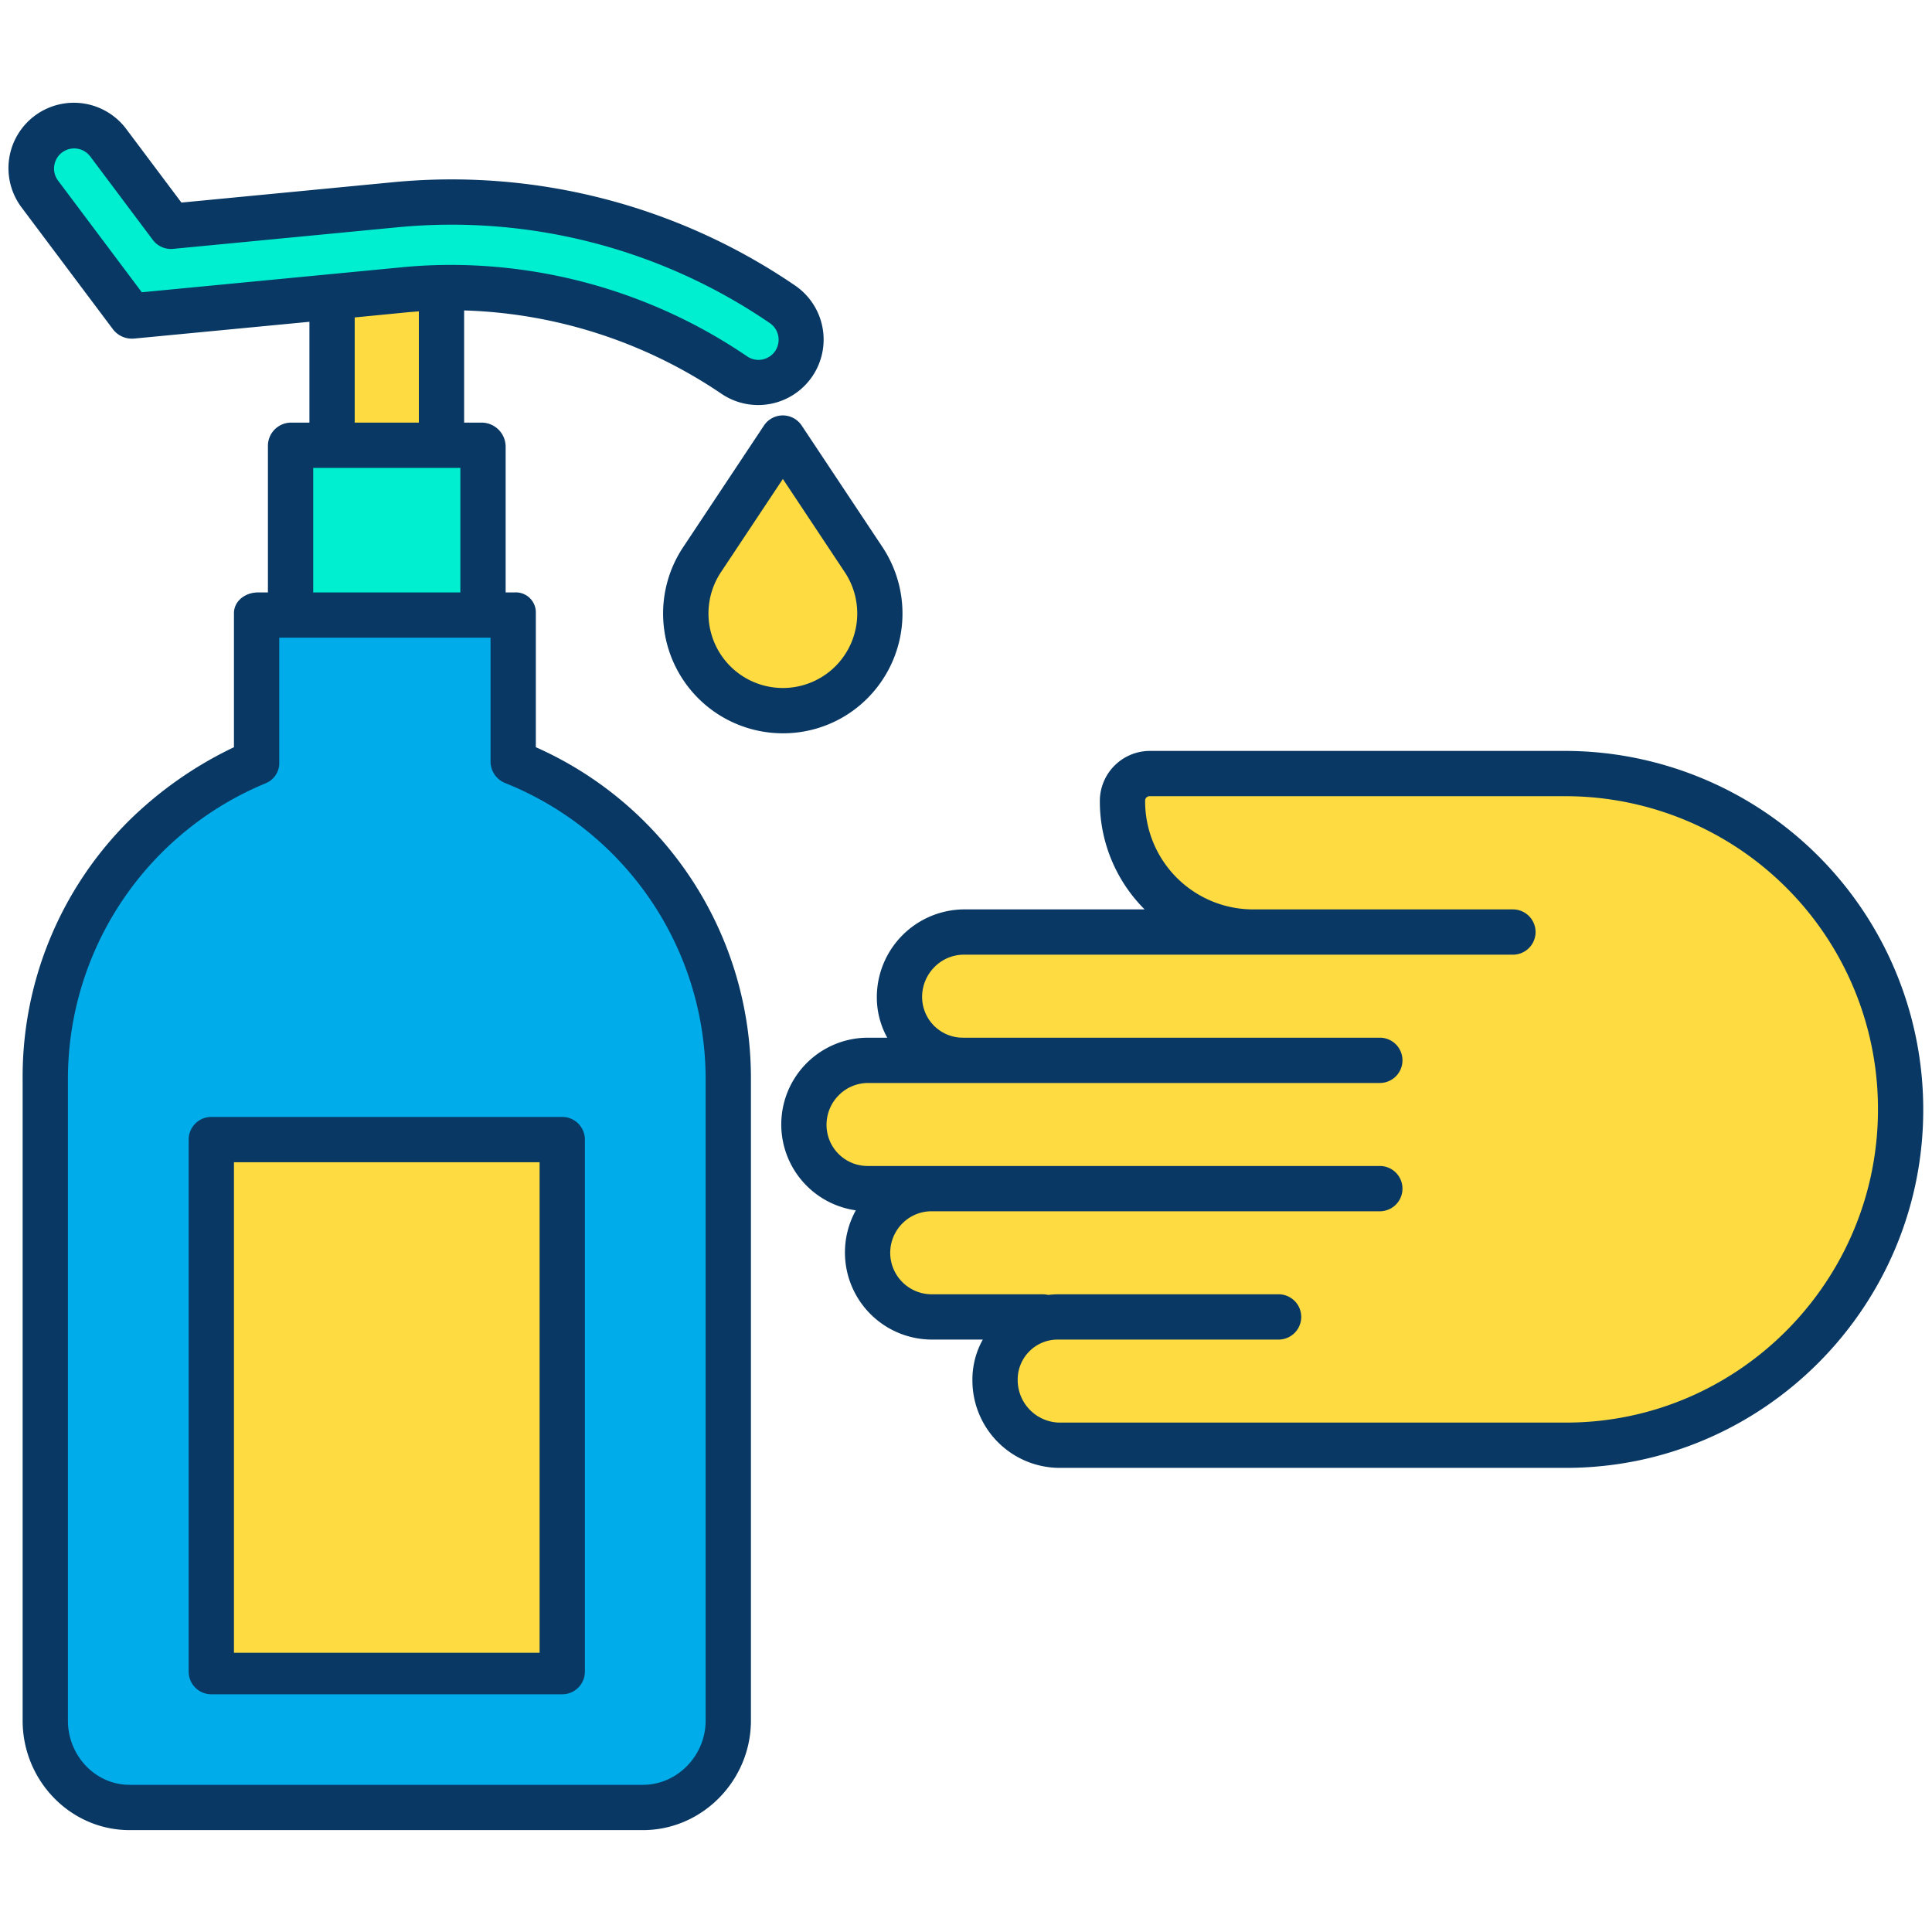 <svg id="Layer_1" height="512" viewBox="0 0 512 512" width="512" xmlns="http://www.w3.org/2000/svg" data-name="Layer 1"><g id="_Group_3" data-name=" Group 3"><path d="m332.51 247.46a35.03 35.03 0 0 1 -35.04-35.05 7.17 7.17 0 0 1 7.17-7.17h110.39a88.655 88.655 0 0 1 0 177.31h-134.45a16.895 16.895 0 0 1 -4.22-33.25v-.53h-29.55a16.885 16.885 0 0 1 0-33.77h-16.89a16.885 16.885 0 0 1 0-33.77h25.33a16.885 16.885 0 0 1 0-33.77z" fill="#fedb41"/><path d="m228.9 148.35a25.734 25.734 0 1 1 -42.87 0l21.43-32.26z" fill="#fedb41"/><path d="m87.64 78.67-52.84 5.08-24.21-32.28a11.332 11.332 0 1 1 18.13-13.6l16.58 22.11 59.58-5.73a155.428 155.428 0 0 1 102.47 26.39 11.335 11.335 0 1 1 -12.8 18.71 132.72 132.72 0 0 0 -77.45-23.12c-3.35.06-6.71.25-10.06.58z" fill="#00efd1"/><path d="m193.02 286.03v169.97a22.66 22.66 0 0 1 -22.66 22.66h-135.98a22.66 22.66 0 0 1 -22.66-22.66v-169.97a90.735 90.735 0 0 1 56.66-84.06v-39.45h67.98v39.45a90.675 90.675 0 0 1 56.66 84.06zm-44.19 157.69v-141.26h-92.92v141.26z" fill="#00acea"/><path d="m55.91 302.46h92.92v141.26h-92.92z" fill="#fedb41"/><path d="m127.87 118.32v44.2h-51v-44.2h10.77 29.46z" fill="#00efd1"/><path d="m117.1 76.4v41.92h-29.46v-39.65l19.4-1.86c3.35-.33 6.71-.52 10.06-.58z" fill="#fedb41"/><g fill="#083863"><path d="m415.03 199h-110.39a13.288 13.288 0 0 0 -13.17 13.29 40.437 40.437 0 0 0 12.021 28.866s.009-.156.014-.156h-48.255a23.28 23.28 0 0 0 -22.88 23.11 22.064 22.064 0 0 0 2.76 10.89h-5.21a22.991 22.991 0 0 0 -3.119 45.753 23.081 23.081 0 0 0 20.009 34.247h13.643a21.657 21.657 0 0 0 -2.753 10.775 23.171 23.171 0 0 0 22.88 23.225h134.45c52.19 0 94.65-42.689 94.65-94.885a95.031 95.031 0 0 0 -94.65-95.115zm0 178h-134.45a11.276 11.276 0 0 1 -10.88-11.227 10.6 10.6 0 0 1 10.88-10.773h58.26a6 6 0 0 0 0-12h-58.26a23.281 23.281 0 0 0 -2.813.173 5.983 5.983 0 0 0 -1.407-.173h-29.55a11 11 0 0 1 -7.69-18.757 10.835 10.835 0 0 1 7.69-3.243h118.86a6 6 0 1 0 0-12h-135.75a10.893 10.893 0 0 1 -10.88-10.88 11.076 11.076 0 0 1 3.183-7.812 10.929 10.929 0 0 1 7.7-3.308h135.747a6 6 0 1 0 0-12h-110.42a10.8 10.8 0 0 1 -10.88-10.775 11.218 11.218 0 0 1 3.192-7.869 10.971 10.971 0 0 1 7.688-3.356h145.69a6 6 0 1 0 0-12h-68.43a28.641 28.641 0 0 1 -29.04-28.825 1.176 1.176 0 0 1 1.17-1.175h110.39a82.838 82.838 0 0 1 82.65 83.055c0 45.579-37.08 82.945-82.65 82.945z"/><path d="m199 456v-169.97a95.836 95.836 0 0 0 -57-88.013v-35.5a5.309 5.309 0 0 0 -5.64-5.52h-2.36v-38.677a6.393 6.393 0 0 0 -6.13-6.32h-4.87v-29.732a128.269 128.269 0 0 1 68.114 22.032 17.347 17.347 0 1 0 19.618-28.615 161.416 161.416 0 0 0 -106.432-27.408l-56.222 5.408-14.56-19.416a17.332 17.332 0 1 0 -27.728 20.801l24.21 32.28a6.332 6.332 0 0 0 5.554 2.373l46.446-4.445v26.722h-5.13a6.173 6.173 0 0 0 -5.87 6.32v38.68h-2.62c-3.314 0-6.38 2.207-6.38 5.52v35.5a102.435 102.435 0 0 0 -28.023 19.671 95.7 95.7 0 0 0 -27.977 68.339v169.97c0 15.8 12.577 29 28.38 29h135.98c15.803 0 28.64-13.2 28.64-29zm-183.611-408.131a5.332 5.332 0 1 1 8.531-6.4l16.58 22.111a6.009 6.009 0 0 0 5.374 2.373l59.581-5.731a149.391 149.391 0 0 1 98.505 25.369 5.335 5.335 0 1 1 -6.022 8.807 139.738 139.738 0 0 0 -78.312-24.193c-.876 0-1.757.009-2.633.026-3.545.063-7.091.268-10.526.606l-68.888 6.618zm78.611 36.256 13.758-1.344c1.143-.112 2.242-.19 3.242-.27v29.489h-17zm-11 39.875h39v33h-39zm-65 332v-169.97a84.823 84.823 0 0 1 52.51-78.5 5.773 5.773 0 0 0 3.49-5.56v-32.97h56v32.97a6.16 6.16 0 0 0 3.919 5.562 84.487 84.487 0 0 1 53.081 78.498v169.97c0 9.187-7.454 17-16.64 17h-135.98c-9.186 0-16.38-7.813-16.38-17z"/><path d="m155 302a6 6 0 0 0 -6-6h-93a6 6 0 0 0 -6 6v141a6 6 0 0 0 6 6h93a6 6 0 0 0 6-6zm-12 136h-81v-130h81z"/><path d="m207.459 110.09a6 6 0 0 0 -5 2.68l-21.431 32.261a31.74 31.74 0 0 0 26.429 49.3 31.5 31.5 0 0 0 22.447-9.3 31.836 31.836 0 0 0 3.99-40l-21.44-32.26a6 6 0 0 0 -4.995-2.681zm13.958 66.457a19.725 19.725 0 0 1 -27.9-.007 19.789 19.789 0 0 1 -2.483-24.875l16.434-24.738 16.432 24.742a19.8 19.8 0 0 1 -2.483 24.878z"/></g></g></svg>